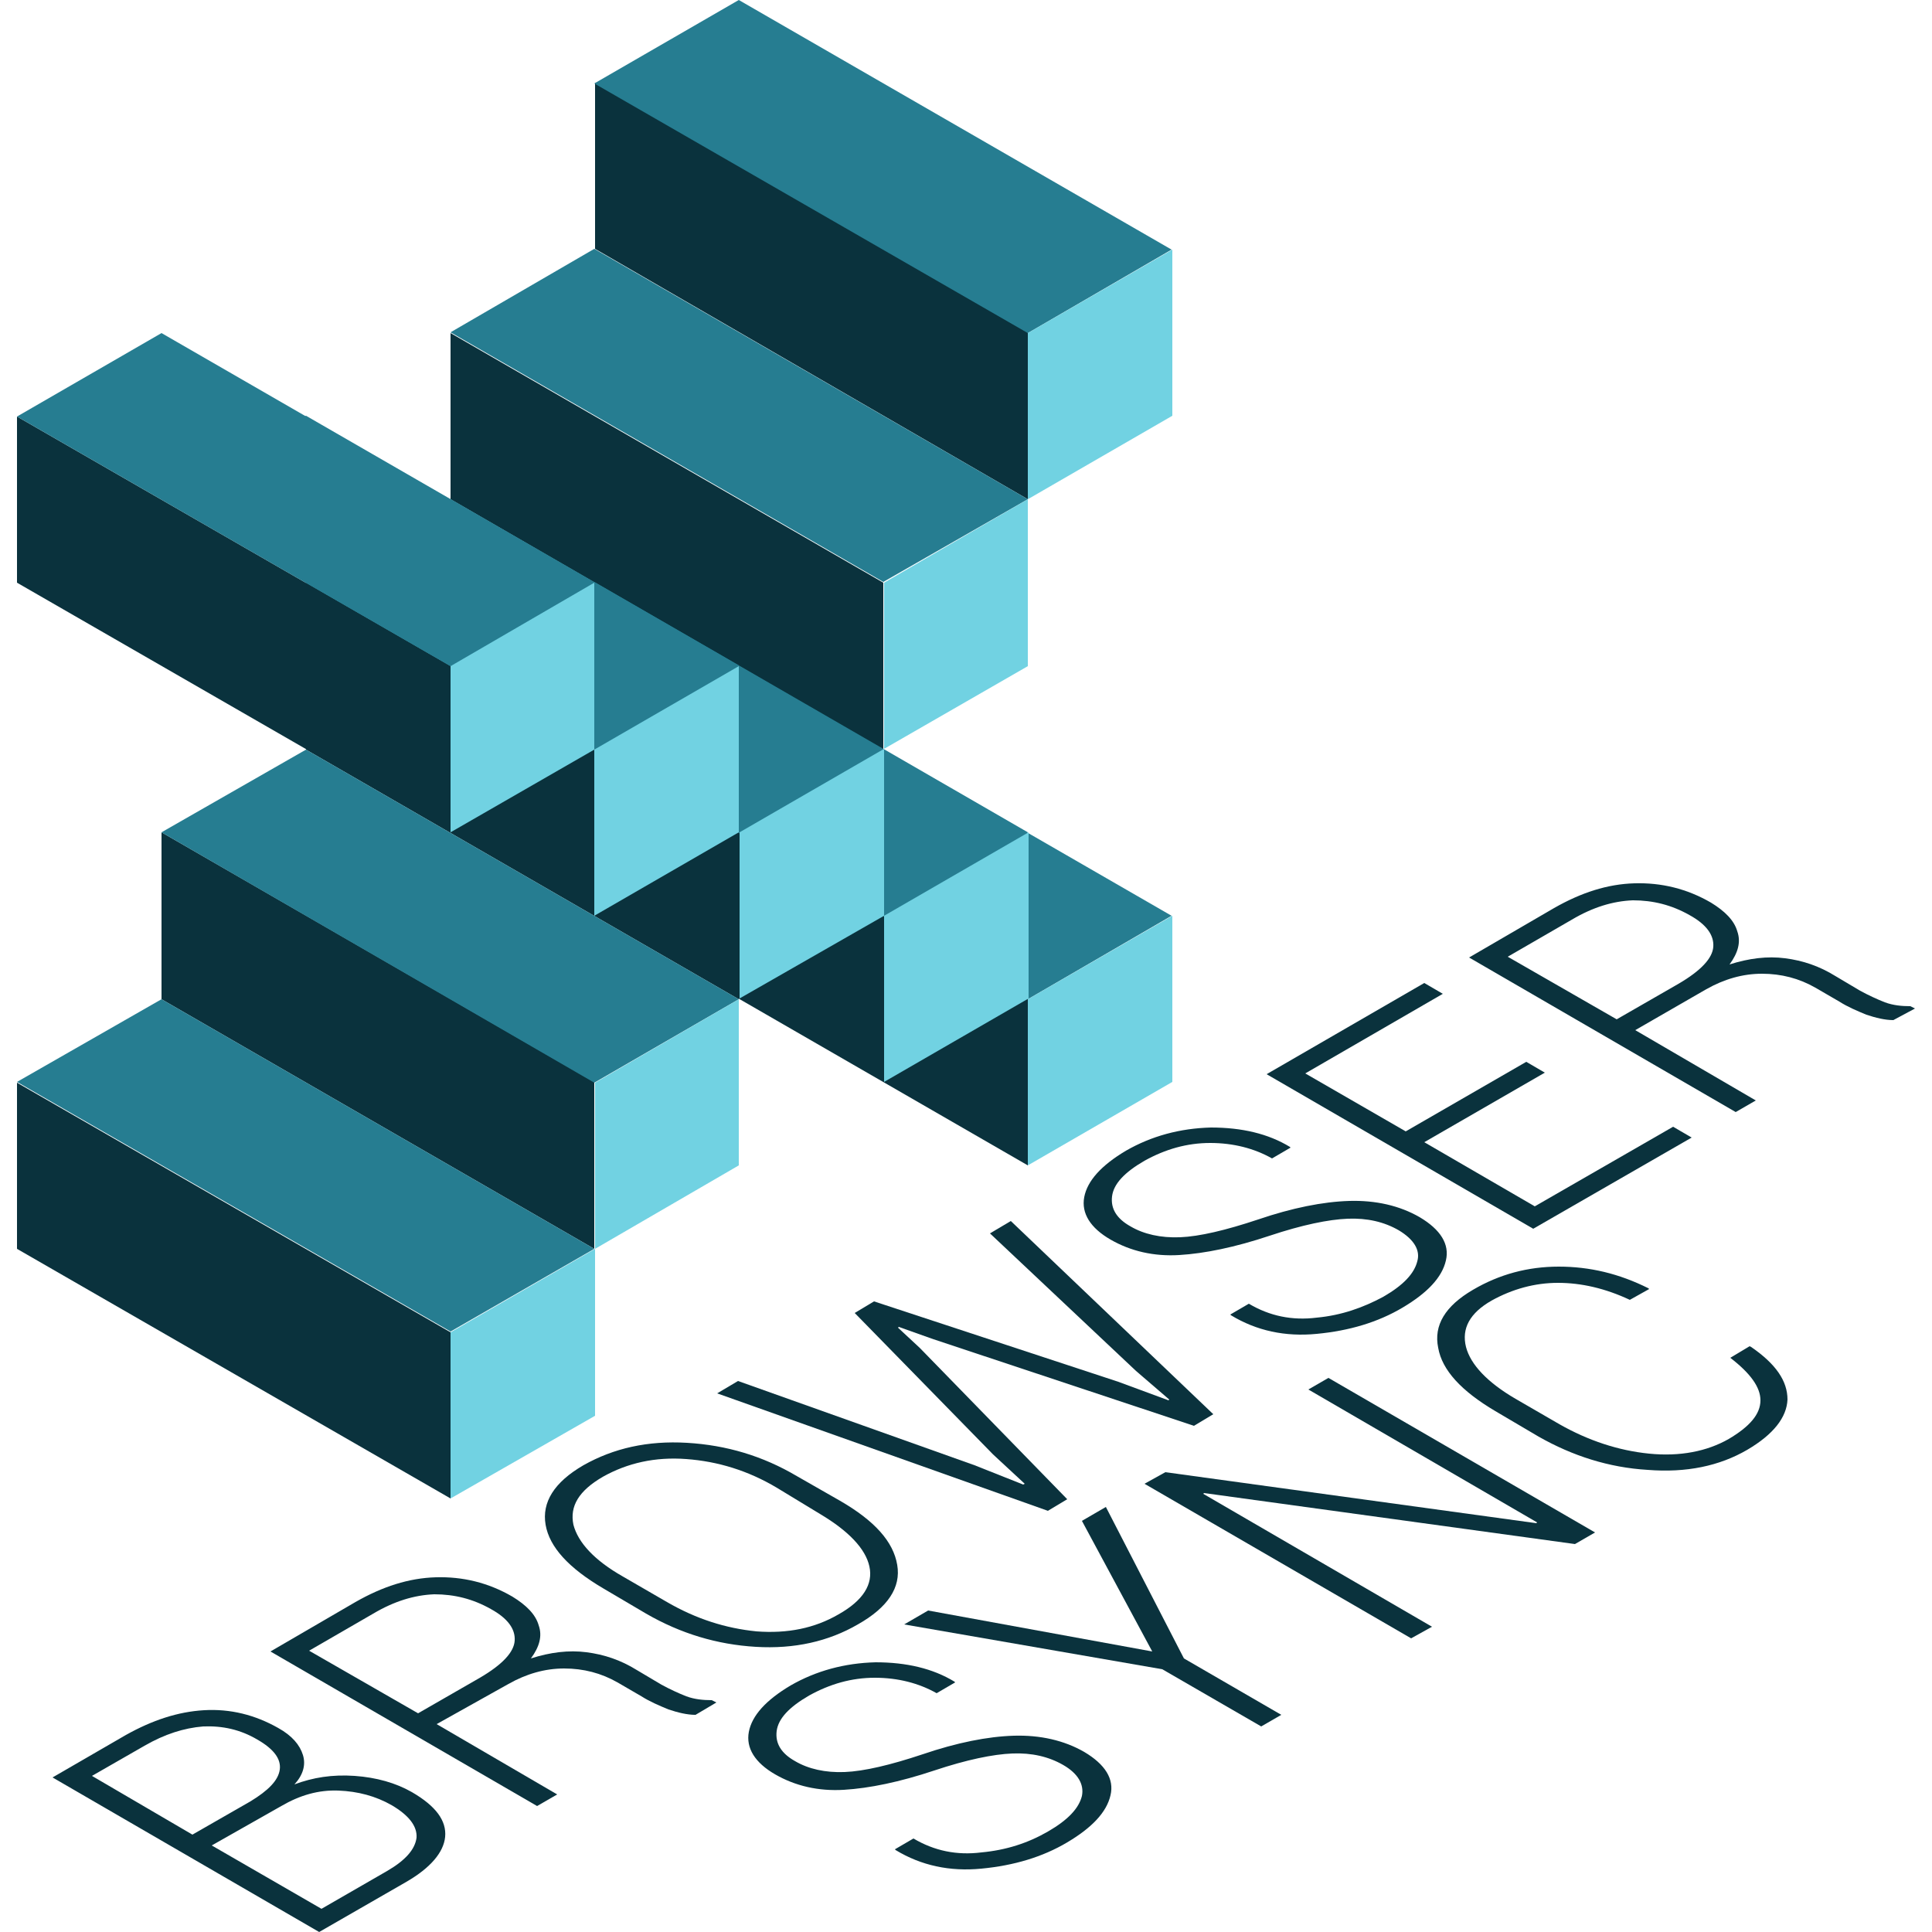 <?xml version="1.0" encoding="utf-8"?>
<!-- Generator: Adobe Illustrator 19.0.0, SVG Export Plug-In . SVG Version: 6.00 Build 0)  -->
<svg version="1.1" xmlns="http://www.w3.org/2000/svg" xmlns:xlink="http://www.w3.org/1999/xlink" x="0px" y="0px"
	 viewBox="0 0 250 250" style="enable-background:new 0 0 250 250;" xml:space="preserve">
<style type="text/css">
	.st0{display:none;}
	.st1{display:inline;fill:#18BC9C;}
	.st2{display:inline;}
	.st3{fill:#0A323D;}
	.st4{fill:#267D91;}
	.st5{fill:#71D2E2;}
</style>
<g id="Background" class="st0">
	<rect id="XMLID_27_" x="-625.4" y="-160.3" class="st1" width="1352.6" height="846.7"/>
</g>
<g id="Guides" class="st0">
	<g id="XMLID_15_" class="st2">
	</g>
	<g id="XMLID_585_" class="st2">
	</g>
</g>
<g id="Logo">
</g>
<g id="Text">
	<g id="XMLID_59_">
		<g id="XMLID_44_">
			<polygon id="XMLID_37_" class="st3" points="58.3,86.2 2.2,53.9 2.2,75.4 58.3,107.7 			"/>
			<polygon id="XMLID_38_" class="st3" points="76.9,140 20.9,107.7 20.9,129.3 76.9,161.6 			"/>
			<polygon id="XMLID_39_" class="st3" points="58.3,172.4 2.2,140.1 2.2,161.6 58.3,193.9 			"/>
			<polygon id="XMLID_40_" class="st3" points="114.3,75.4 58.3,43.1 58.3,64.6 114.3,97 			"/>
			<polygon id="XMLID_41_" class="st3" points="133,43 77,10.7 77,32.2 133,64.6 			"/>
			<polygon id="XMLID_42_" class="st3" points="133,129.2 77,96.9 77,118.5 133,150.8 			"/>
			<polygon id="XMLID_43_" class="st3" points="95.6,107.7 39.6,75.4 39.6,97 95.6,129.3 			"/>
		</g>
		<g id="XMLID_36_">
			<polygon id="XMLID_26_" class="st4" points="58.3,86.2 2.2,53.9 20.9,43.1 76.9,75.4 			"/>
			<polygon id="XMLID_28_" class="st4" points="76.9,96.9 20.9,64.6 39.6,53.8 95.6,86.1 			"/>
			<polygon id="XMLID_29_" class="st4" points="95.6,107.7 39.6,75.4 58.3,64.6 114.3,97 			"/>
			<polygon id="XMLID_30_" class="st4" points="114.3,75.3 58.3,43 76.9,32.2 133,64.6 			"/>
			<polygon id="XMLID_31_" class="st4" points="133,43.1 76.9,10.8 95.6,0 151.6,32.3 			"/>
			<polygon id="XMLID_32_" class="st4" points="114.3,118.4 58.3,86.1 76.9,75.3 133,107.7 			"/>
			<polygon id="XMLID_33_" class="st4" points="133,129.3 76.9,97 95.6,86.2 151.6,118.5 			"/>
			<polygon id="XMLID_34_" class="st4" points="76.9,140.1 20.9,107.7 39.6,97 95.6,129.3 			"/>
			<polygon id="XMLID_35_" class="st4" points="58.3,172.3 2.2,140 20.9,129.3 76.9,161.6 			"/>
		</g>
		<g id="XMLID_25_">
			<polygon id="XMLID_16_" class="st5" points="58.3,86.2 76.9,75.4 76.9,97 58.3,107.7 			"/>
			<polygon id="XMLID_17_" class="st5" points="76.9,97 95.6,86.2 95.6,107.7 76.9,118.5 			"/>
			<polygon id="XMLID_18_" class="st5" points="95.7,107.7 114.4,96.9 114.4,118.5 95.7,129.2 			"/>
			<polygon id="XMLID_19_" class="st5" points="114.4,75.4 133,64.6 133,86.2 114.4,96.9 			"/>
			<polygon id="XMLID_20_" class="st5" points="133,43.1 151.7,32.3 151.7,53.8 133,64.6 			"/>
			<polygon id="XMLID_21_" class="st5" points="114.4,118.5 133.1,107.7 133.1,129.2 114.4,140 			"/>
			<polygon id="XMLID_22_" class="st5" points="133,129.3 151.7,118.5 151.7,140 133,150.8 			"/>
			<polygon id="XMLID_23_" class="st5" points="77,140.1 95.6,129.3 95.6,150.8 77,161.6 			"/>
			<polygon id="XMLID_24_" class="st5" points="58.3,172.4 77,161.6 77,183.2 58.3,193.9 			"/>
		</g>
		<g id="XMLID_1_">
			<path id="XMLID_2_" class="st3" d="M41.3,250L6.8,230l9.5-5.5c3.4-1.9,6.7-3,10.1-3.2c3.4-0.2,6.6,0.6,9.6,2.3
				c1.8,1,2.8,2.2,3.2,3.5c0.4,1.3,0,2.6-1.1,3.8c2.4-0.9,4.9-1.3,7.8-1.1c2.8,0.2,5.3,0.9,7.4,2.1c3.1,1.8,4.5,3.7,4.3,5.8
				c-0.2,2-1.9,4-5,5.8L41.3,250z M24.9,237.4l7.5-4.3c2.3-1.4,3.6-2.7,3.8-4.1c0.2-1.4-0.8-2.7-2.9-3.9c-2.2-1.3-4.5-1.8-7-1.7
				c-2.5,0.2-5,1-7.6,2.5l-6.8,3.9L24.9,237.4z M27.4,238.8l14.2,8.2l8.5-4.9c2.4-1.4,3.6-2.8,3.8-4.3c0.1-1.5-1-2.9-3.2-4.2
				c-2.1-1.2-4.4-1.8-6.9-1.9c-2.6-0.1-5,0.6-7.4,2L27.4,238.8z"/>
			<path id="XMLID_6_" class="st3" d="M56.5,223.1l15.6,9.1l-2.6,1.5l-34.5-20l11-6.4c3.5-2,6.9-3.1,10.4-3.2
				c3.5-0.1,6.8,0.7,9.9,2.5c1.8,1.1,3,2.3,3.4,3.7c0.5,1.4,0.1,2.8-1,4.3c2.5-0.8,4.9-1.1,7.2-0.8s4.4,1,6.5,2.3l3.2,1.9
				c1.1,0.6,2.2,1.1,3.2,1.5c1.1,0.4,2.2,0.5,3.3,0.5l0.6,0.3l-2.7,1.6c-1.1,0-2.3-0.3-3.5-0.7c-1.2-0.5-2.4-1-3.5-1.7l-3.1-1.8
				c-2.1-1.2-4.4-1.8-6.9-1.8c-2.5,0-4.9,0.7-7.2,2L56.5,223.1z M54.1,221.7l8-4.6c2.9-1.7,4.4-3.3,4.5-4.8c0.1-1.5-0.9-2.9-3.1-4.1
				c-2.3-1.3-4.7-1.9-7.3-1.9c-2.6,0.1-5.2,0.9-7.9,2.5l-8.3,4.8L54.1,221.7z"/>
			<path id="XMLID_9_" class="st3" d="M108.7,194.2c4.5,2.6,6.9,5.3,7.4,8.3c0.5,2.9-1.2,5.5-5.1,7.7c-3.8,2.2-8.2,3.2-13.2,2.9
				c-5-0.3-9.7-1.7-14.2-4.3l-5.6-3.3c-4.4-2.6-6.9-5.3-7.4-8.2c-0.5-2.9,1.1-5.5,4.9-7.7c3.9-2.2,8.3-3.2,13.4-2.9
				c5.1,0.3,9.8,1.7,14.2,4.3L108.7,194.2z M100.5,192.5c-3.7-2.2-7.6-3.4-11.7-3.7c-4-0.3-7.6,0.5-10.8,2.3
				c-3.1,1.8-4.3,3.8-3.8,6.2c0.6,2.3,2.7,4.6,6.4,6.7l5.7,3.3c3.8,2.2,7.6,3.4,11.6,3.8c4,0.3,7.5-0.4,10.6-2.2
				c3.2-1.8,4.5-3.9,4-6.2c-0.5-2.3-2.7-4.6-6.4-6.8L100.5,192.5z"/>
			<path id="XMLID_12_" class="st3" d="M126.1,189.6l6.3,2.5l0.2-0.1l-4.1-3.8l-17.9-18.3l2.5-1.5l31.6,10.4l6.5,2.4l0.1-0.1
				l-4.3-3.7l-18.9-17.8l2.7-1.6L157,183l-2.5,1.5l-33.7-11.2l-4.5-1.6l-0.1,0.1l2.8,2.6l19.1,19.6l-2.5,1.5l-42.8-15.2l2.7-1.6
				L126.1,189.6z"/>
			<path id="XMLID_14_" class="st3" d="M181,159.2c-1.9-1.1-4.1-1.6-6.6-1.5c-2.5,0.1-5.9,0.8-10.1,2.2c-4.5,1.5-8.4,2.3-11.7,2.5
				c-3.3,0.2-6.3-0.5-8.9-2c-2.6-1.5-3.8-3.4-3.4-5.5c0.4-2.1,2.2-4.1,5.4-6c3.3-1.9,7-2.9,11-3c4,0,7.4,0.8,10.2,2.5l0.1,0.1
				l-2.4,1.4c-2.3-1.3-5-2-8-2c-3,0-5.8,0.8-8.5,2.3c-2.6,1.5-4,3-4.2,4.6c-0.2,1.6,0.6,2.9,2.4,3.9c1.7,1,3.9,1.5,6.4,1.4
				c2.5-0.1,5.9-0.9,10.1-2.3c4.4-1.5,8.4-2.3,11.8-2.4c3.4-0.1,6.5,0.6,9.1,2.1c2.7,1.6,3.9,3.5,3.4,5.6c-0.5,2.2-2.4,4.2-5.6,6.1
				c-3.2,1.9-6.9,3-11.1,3.4c-4.1,0.4-7.8-0.4-11.1-2.4l-0.1-0.1l2.4-1.4c2.7,1.6,5.6,2.2,8.8,1.8c3.2-0.3,6-1.3,8.6-2.7
				c2.6-1.5,4-3,4.4-4.6C183.8,161.8,183,160.4,181,159.2z"/>
			<path id="XMLID_46_" class="st3" d="M199.9,138.8l-15.6,9l14.3,8.3l17.9-10.3l2.4,1.4L198.4,159l-34.5-20l20.4-11.8l2.4,1.4
				l-17.8,10.3l13,7.5l15.6-9L199.9,138.8z"/>
			<path id="XMLID_48_" class="st3" d="M211.6,133.3l15.6,9.1l-2.6,1.5l-34.5-20l11-6.4c3.5-2,6.9-3.1,10.4-3.2
				c3.5-0.1,6.8,0.7,9.9,2.5c1.8,1.1,3,2.3,3.4,3.7c0.5,1.4,0.1,2.8-1,4.3c2.5-0.8,4.9-1.1,7.2-0.8c2.3,0.3,4.4,1,6.5,2.3l3.2,1.9
				c1.1,0.6,2.2,1.1,3.2,1.5c1.1,0.4,2.2,0.5,3.3,0.5l0.6,0.3L245,132c-1.1,0-2.3-0.3-3.5-0.7c-1.2-0.5-2.4-1-3.5-1.7l-3.1-1.8
				c-2.1-1.2-4.4-1.8-6.9-1.8c-2.5,0-4.9,0.7-7.2,2L211.6,133.3z M209.2,131.9l8-4.6c2.9-1.7,4.4-3.3,4.5-4.8
				c0.1-1.5-0.9-2.9-3.1-4.1c-2.3-1.3-4.7-1.9-7.3-1.9c-2.6,0.1-5.2,0.9-7.9,2.5l-8.3,4.8L209.2,131.9z"/>
			<path id="XMLID_51_" class="st3" d="M137.6,228.4c-1.9-1.1-4.1-1.6-6.6-1.5c-2.5,0.1-5.9,0.8-10.1,2.2c-4.5,1.5-8.4,2.3-11.7,2.5
				c-3.3,0.2-6.3-0.5-8.9-2c-2.6-1.5-3.8-3.4-3.4-5.5c0.4-2.1,2.2-4.1,5.4-6c3.3-1.9,7-2.9,11-3c4,0,7.4,0.8,10.2,2.5l0.1,0.1
				l-2.4,1.4c-2.3-1.3-5-2-8-2c-3,0-5.8,0.8-8.5,2.3c-2.6,1.5-4,3-4.2,4.6c-0.2,1.6,0.6,2.9,2.4,3.9c1.7,1,3.9,1.5,6.4,1.4
				c2.5-0.1,5.9-0.9,10.1-2.3c4.4-1.5,8.4-2.3,11.8-2.4c3.4-0.1,6.5,0.6,9.1,2.1c2.7,1.6,3.9,3.5,3.4,5.6c-0.5,2.2-2.4,4.2-5.6,6.1
				c-3.2,1.9-6.9,3-11.1,3.4c-4.1,0.4-7.8-0.4-11.1-2.4l-0.1-0.1l2.4-1.4c2.7,1.6,5.6,2.2,8.8,1.8c3.2-0.3,6-1.2,8.6-2.7
				c2.6-1.5,4-3,4.4-4.6C140.3,230.9,139.5,229.5,137.6,228.4z"/>
			<path id="XMLID_53_" class="st3" d="M149.1,213.7l-9.1-16.9l3.1-1.8l10.1,19.6l12.6,7.3l-2.6,1.5l-12.8-7.4l-33.4-5.8l3.1-1.8
				L149.1,213.7z"/>
			<path id="XMLID_55_" class="st3" d="M206.4,198.3l-2.6,1.5l-48-6.6l-0.1,0.1l29.6,17.2l-2.7,1.5l-34.5-20l2.7-1.5l48,6.6l0.1-0.1
				l-29.6-17.2l2.6-1.5L206.4,198.3z"/>
			<path id="XMLID_57_" class="st3" d="M226.4,174.2l0.2,0.1c3.2,2.2,4.7,4.4,4.7,6.8c-0.1,2.3-1.8,4.5-5.2,6.5
				c-3.6,2.1-7.9,3-12.9,2.6c-5-0.3-9.7-1.8-14.1-4.3l-5.6-3.3c-4.4-2.6-6.9-5.3-7.4-8.2c-0.6-2.9,0.9-5.4,4.5-7.5
				c3.4-2,7.1-3,11.1-3c4,0,7.8,0.9,11.6,2.8l0.1,0.1l-2.5,1.4c-3.2-1.5-6.3-2.2-9.3-2.2c-3,0-5.9,0.8-8.6,2.3
				c-2.8,1.6-3.9,3.6-3.3,6c0.6,2.3,2.8,4.6,6.4,6.7l5.7,3.3c3.7,2.1,7.6,3.4,11.6,3.8c4,0.4,7.5-0.3,10.3-1.9
				c2.7-1.6,4.1-3.2,4.1-5c0-1.7-1.3-3.5-3.9-5.5L226.4,174.2z"/>
		</g>
	</g>
</g>
</svg>
